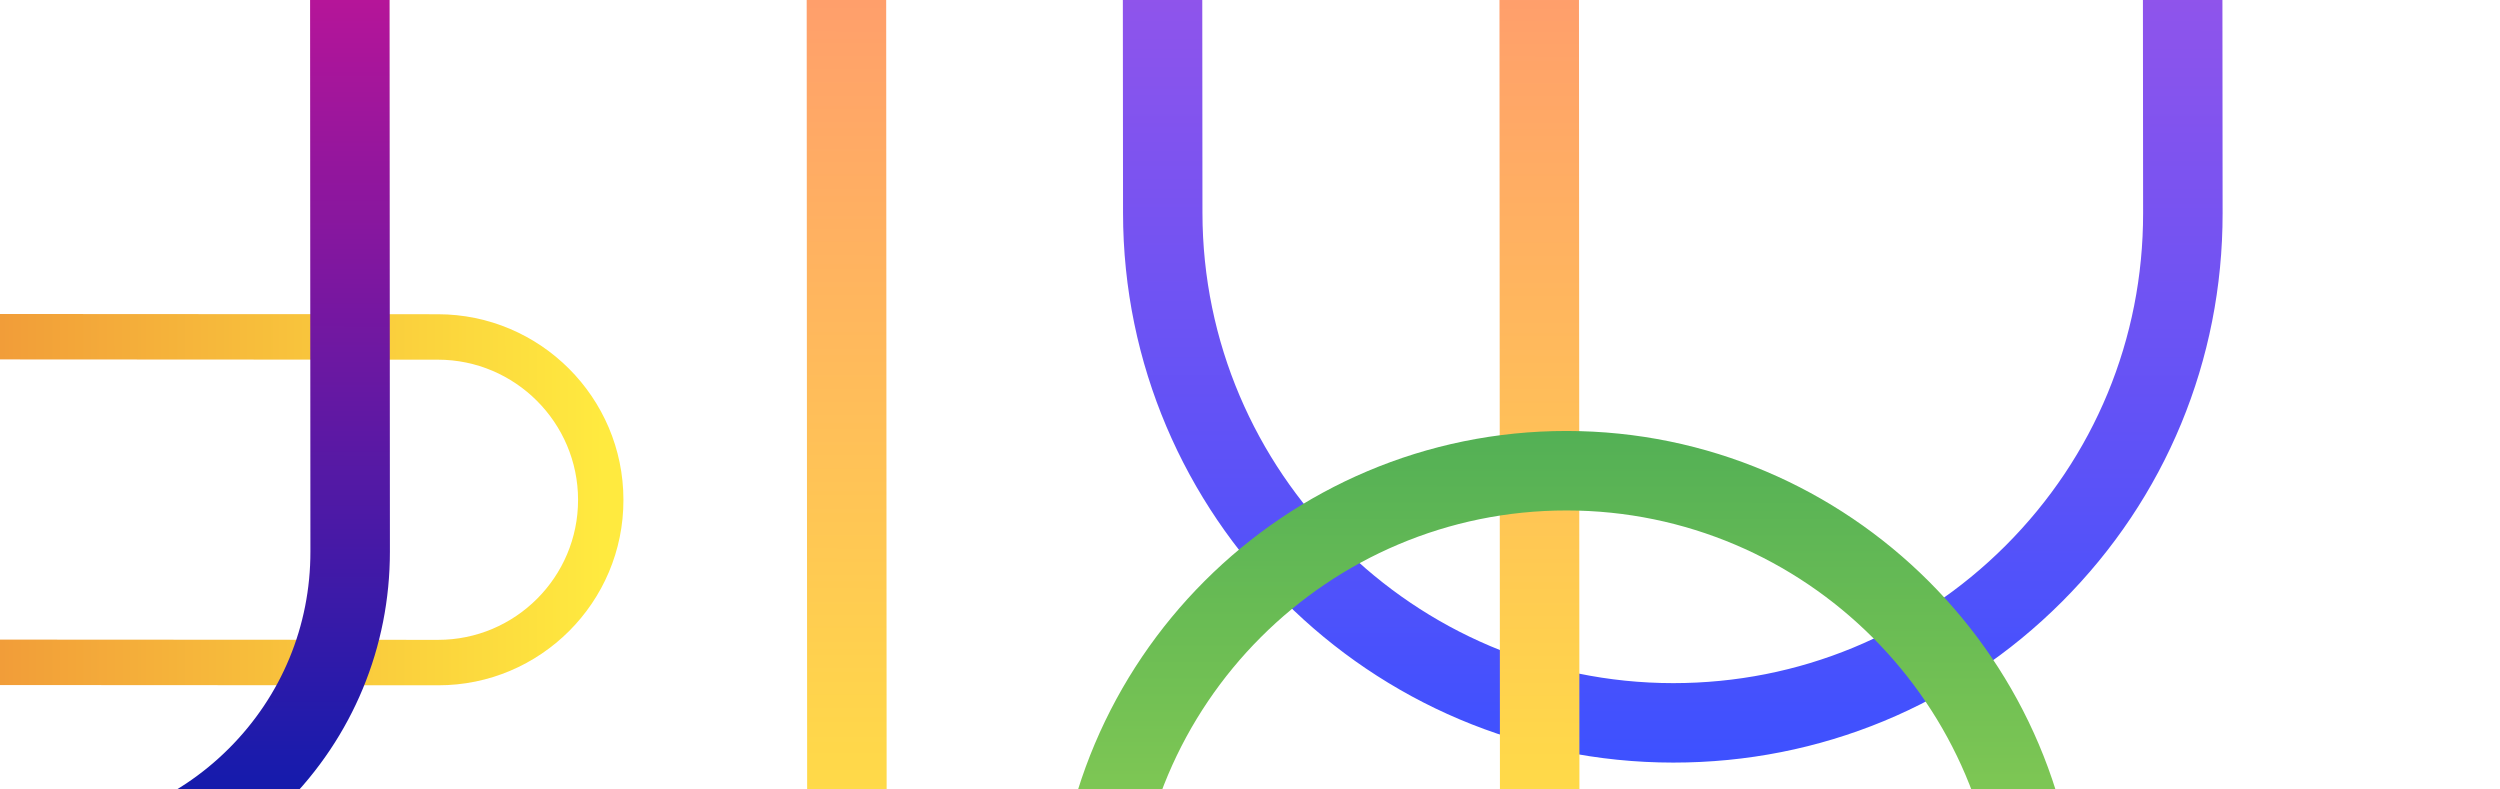 <svg width="475" height="150" viewBox="0 0 475 150" fill="none" xmlns="http://www.w3.org/2000/svg">
<g clip-path="url(#clip0_1849_195147)">
<path d="M213.044 -342.149L228.15 -342.144L228.466 40.441C228.507 89.701 268.624 129.779 317.909 129.795C341.774 129.803 364.211 120.522 381.073 103.66C397.935 86.798 407.209 64.367 407.19 40.515L406.897 -300.704L422.003 -300.699L422.296 40.52C422.319 68.398 411.476 94.626 391.763 114.339C372.05 134.052 345.815 144.902 317.922 144.893C260.306 144.874 213.408 98.023 213.376 40.451L213.044 -342.149Z" fill="url(#paint0_linear_1849_195147)"/>
<path d="M688.55 322.583L6.344 322.174C-23.589 322.157 -47.936 297.814 -47.953 267.887C-47.962 253.396 -42.325 239.763 -32.079 229.518C-21.832 219.274 -8.197 213.638 6.296 213.646L606.013 213.992L606.022 229.093L6.29 228.762C-15.313 228.75 -32.862 246.296 -32.85 267.895C-32.837 289.494 -15.268 307.061 6.335 307.073L688.557 307.467L688.55 322.583Z" fill="url(#paint1_linear_1849_195147)"/>
<path d="M300.168 283.399L285.064 283.39L284.821 -138.305C284.802 -170.428 258.654 -196.572 226.524 -196.591C194.395 -196.61 168.276 -170.496 168.295 -138.372L168.564 328.992L153.461 328.983L153.191 -138.381C153.168 -178.833 186.056 -211.715 226.516 -211.692C266.975 -211.669 299.901 -178.748 299.924 -138.296L300.168 283.399Z" fill="url(#paint2_linear_1849_195147)"/>
<path d="M395.205 437.009L380.101 437.001L379.953 179.249C379.926 133.916 343.016 97.012 297.675 96.986C252.334 96.96 215.466 133.821 215.492 179.154L215.641 436.906L200.537 436.897L200.388 179.146C200.357 125.484 243.995 81.854 297.666 81.885C351.337 81.916 395.025 125.596 395.056 179.258L395.205 437.009Z" fill="url(#paint3_linear_1849_195147)"/>
<path d="M108.138 119.894C101.765 126.266 92.949 130.227 83.231 130.206L-114.976 130.092L-114.981 121.458L83.226 121.572C97.902 121.581 109.841 109.644 109.832 94.971C109.824 80.297 97.871 68.347 83.195 68.338L-136.493 68.212L-136.498 59.578L83.19 59.705C102.626 59.716 118.441 75.528 118.452 94.96C118.473 104.707 114.511 113.521 108.138 119.894Z" fill="url(#paint4_linear_1849_195147)"/>
<path d="M54.17 152.872C41.331 165.708 24.233 172.791 6.063 172.765C-31.467 172.744 -62.012 142.204 -62.018 104.696L-62.118 -69.009L-47.015 -69.001L-46.914 104.705C-46.898 133.9 -23.13 157.663 6.07 157.68C20.197 157.688 33.513 152.189 43.499 142.204C53.502 132.204 59.001 118.921 58.978 104.781L58.878 -68.924L73.981 -68.916L74.082 104.79C74.092 122.941 67.023 140.021 54.17 152.872Z" fill="url(#paint5_linear_1849_195147)"/>
</g>
<defs>
<linearGradient id="paint0_linear_1849_195147" x1="317.506" y1="-342.107" x2="317.347" y2="144.88" gradientUnits="userSpaceOnUse">
<stop offset="2.067e-05" stop-color="#FF3F4B"/>
<stop offset="0.294" stop-color="#FF58D0"/>
<stop offset="1" stop-color="#3D51FF"/>
</linearGradient>
<linearGradient id="paint1_linear_1849_195147" x1="688.518" y1="268.313" x2="-47.961" y2="268.738" gradientUnits="userSpaceOnUse">
<stop offset="2.067e-05" stop-color="#FF3824"/>
<stop offset="0.284" stop-color="#FF4465"/>
<stop offset="0.649" stop-color="#4C6FFF"/>
<stop offset="1" stop-color="#008DFF"/>
</linearGradient>
<linearGradient id="paint2_linear_1849_195147" x1="226.399" y1="-210.314" x2="225.918" y2="207.375" gradientUnits="userSpaceOnUse">
<stop offset="2.067e-05" stop-color="#FF3FA5"/>
<stop offset="0.09" stop-color="#FF519A"/>
<stop offset="0.526" stop-color="#FFA369"/>
<stop offset="0.835" stop-color="#FFD64B"/>
<stop offset="0.985" stop-color="#FFEA3F"/>
</linearGradient>
<linearGradient id="paint3_linear_1849_195147" x1="297.889" y1="436.954" x2="298.094" y2="81.881" gradientUnits="userSpaceOnUse">
<stop stop-color="#E14131"/>
<stop offset="0.333" stop-color="#FC804B"/>
<stop offset="0.667" stop-color="#9DD753"/>
<stop offset="1" stop-color="#53B055"/>
</linearGradient>
<linearGradient id="paint4_linear_1849_195147" x1="-136.478" y1="94.84" x2="118.456" y2="94.693" gradientUnits="userSpaceOnUse">
<stop offset="2.067e-05" stop-color="#E14131"/>
<stop offset="0.985" stop-color="#FFEA3F"/>
</linearGradient>
<linearGradient id="paint5_linear_1849_195147" x1="5.927" y1="-68.964" x2="5.788" y2="172.776" gradientUnits="userSpaceOnUse">
<stop offset="2.067e-05" stop-color="#FF1290"/>
<stop offset="0.985" stop-color="#001CAF"/>
</linearGradient>
<clipPath id="clip0_1849_195147">
<rect width="475" height="150" fill="white"/>
</clipPath>
</defs>
</svg>
